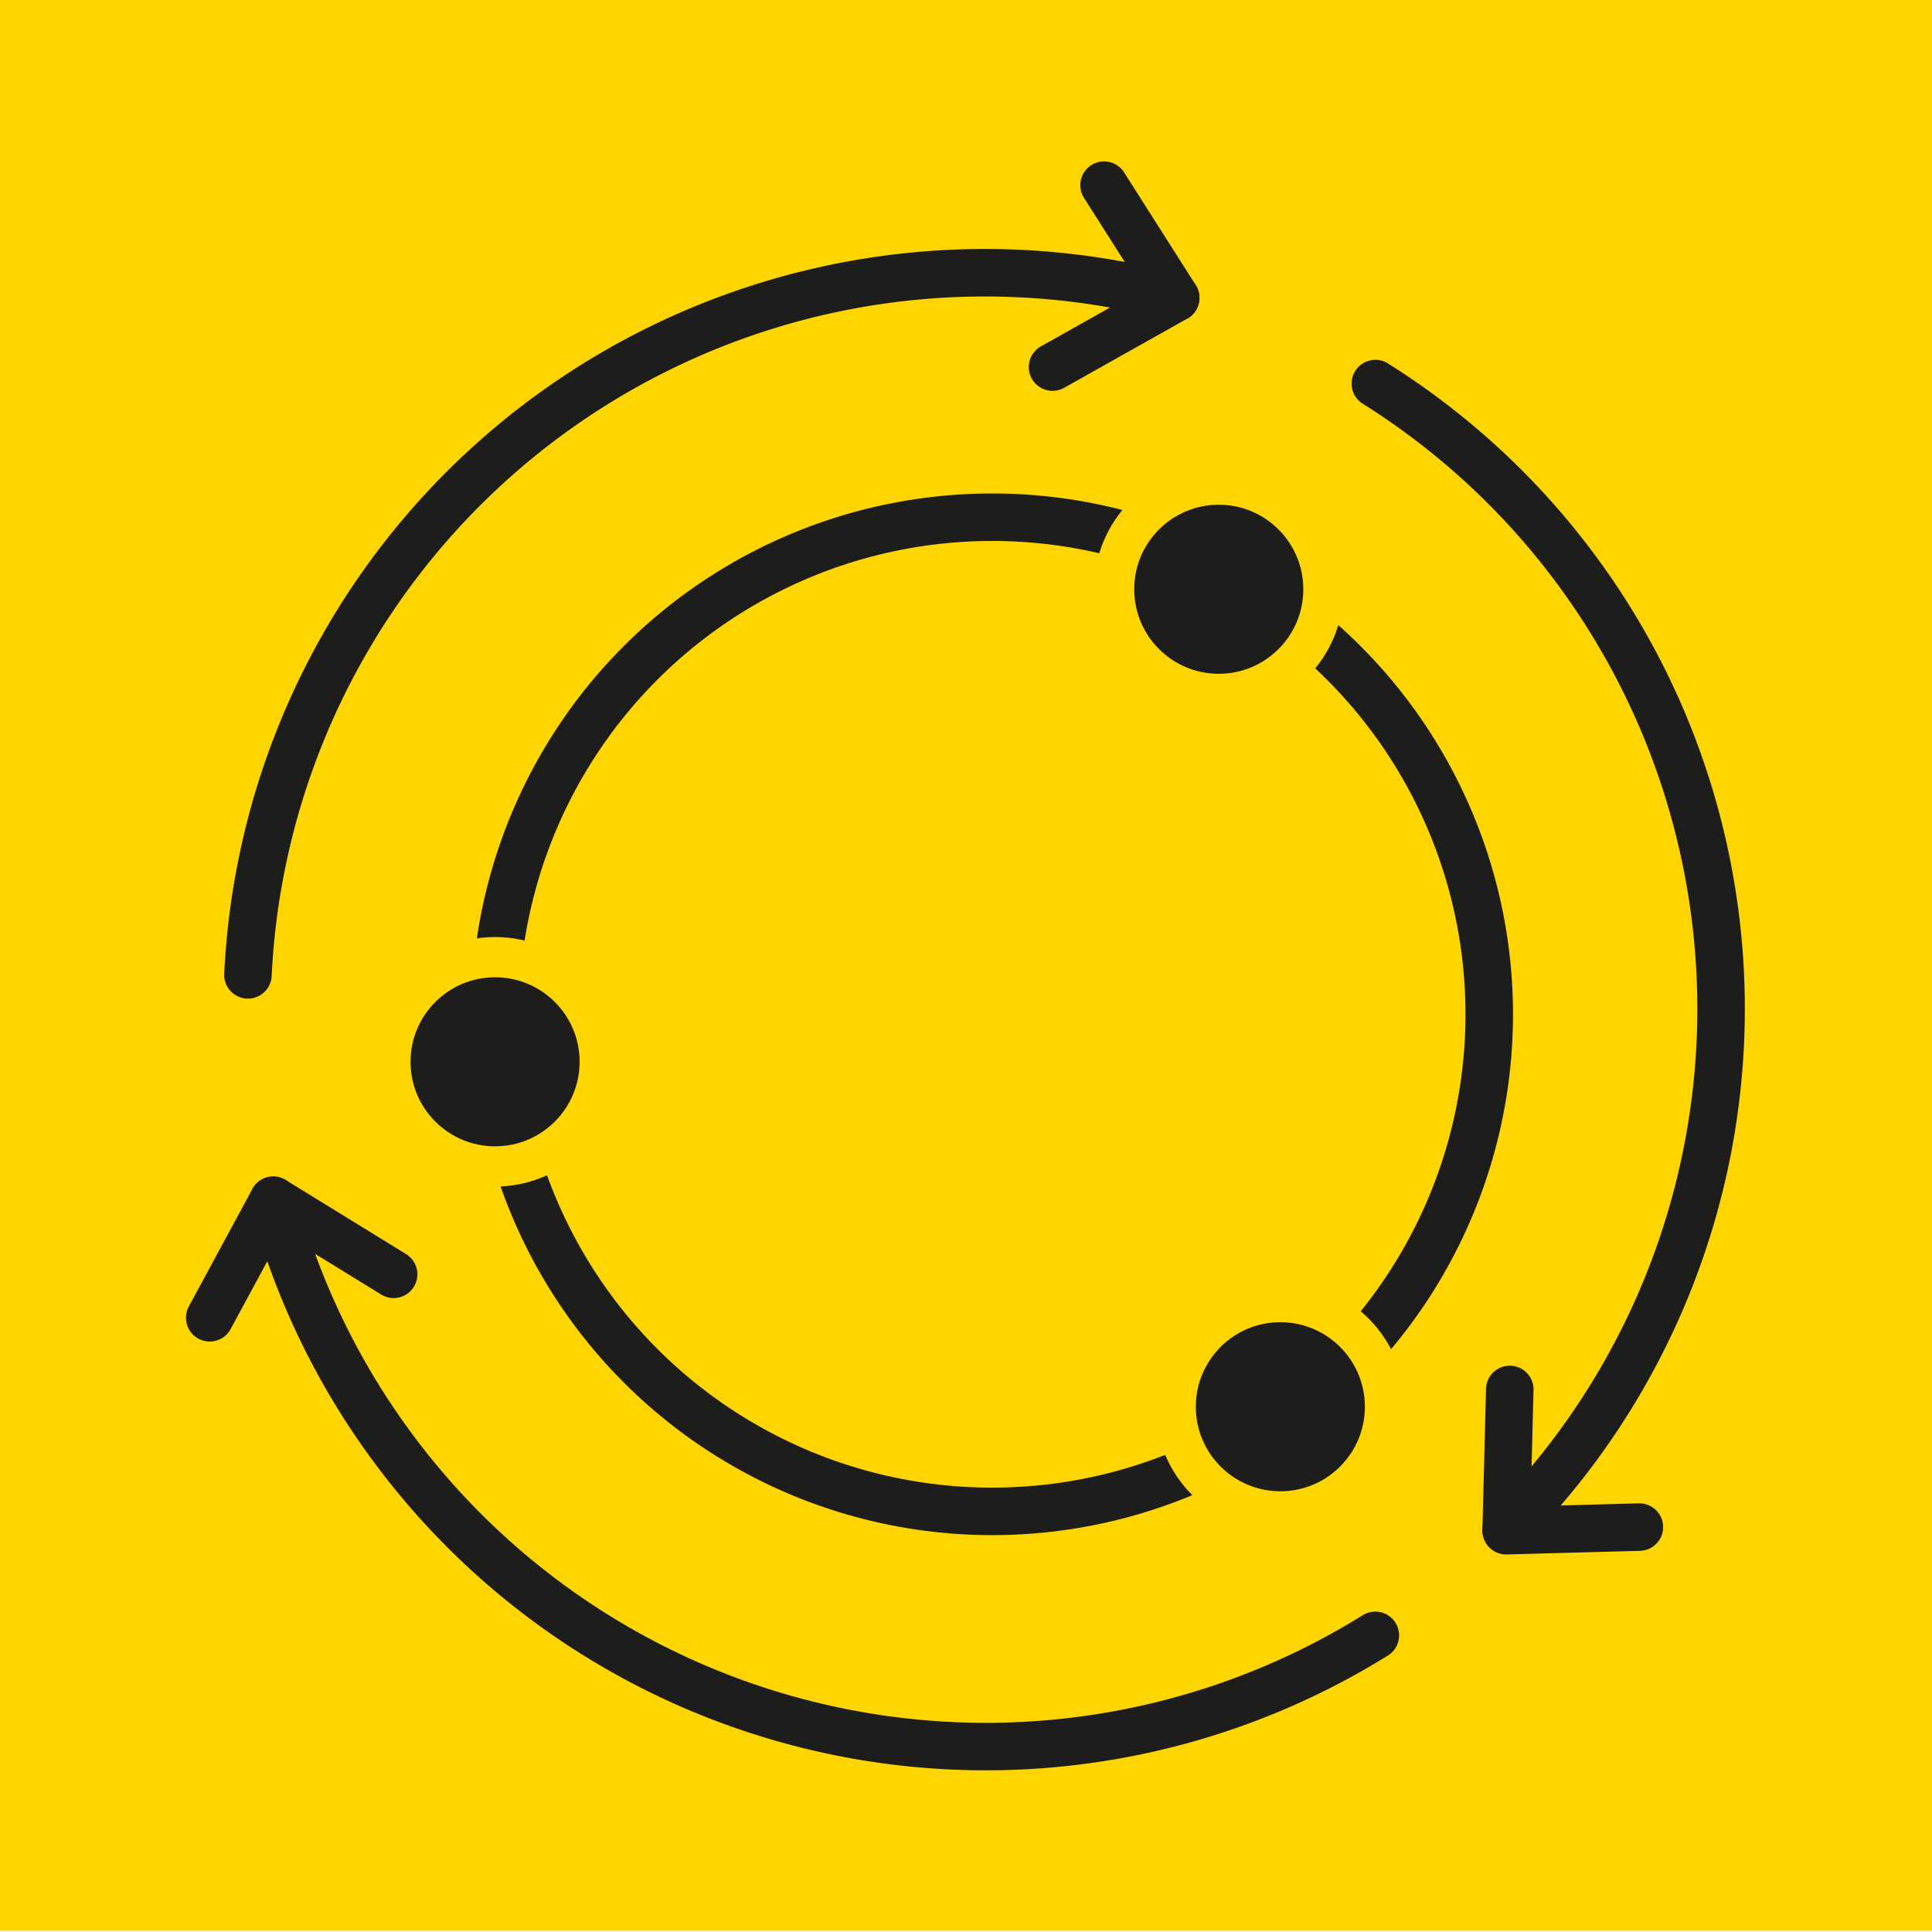 <svg id="Layer_1" data-name="Layer 1" xmlns="http://www.w3.org/2000/svg" viewBox="0 0 48 48"><defs><style>.cls-1{fill:#ffd500;}.cls-2{fill:none;stroke:#1d1d1b;stroke-linecap:round;stroke-linejoin:round;stroke-width:1.18px;}.cls-3{fill:#1d1d1b;stroke:#ffd500;stroke-miterlimit:10;}</style></defs><title>SAIB#4279 Customer Experience - Mortgage Icons v2</title><rect class="cls-1" y="-0.03" width="48" height="48"/><circle class="cls-2" cx="24.65" cy="25.2" r="12.35"/><path class="cls-2" d="M6.16,24.22A18.33,18.33,0,0,1,29.21,7.4"/><path class="cls-2" d="M34.17,40.63A18.33,18.33,0,0,1,6.79,29.82"/><path class="cls-2" d="M34.17,9.53A18.34,18.34,0,0,1,37.42,38"/><polyline class="cls-2" points="27.43 4.6 29.21 7.4 26.15 9.12"/><polyline class="cls-2" points="40.73 37.94 37.42 38.03 37.51 34.52"/><polyline class="cls-2" points="5.21 32.74 6.79 29.82 9.78 31.66"/><circle class="cls-3" cx="30.28" cy="14.64" r="2.6"/><circle class="cls-3" cx="31.81" cy="34.95" r="2.6"/><circle class="cls-3" cx="12.3" cy="26.38" r="2.6"/></svg>